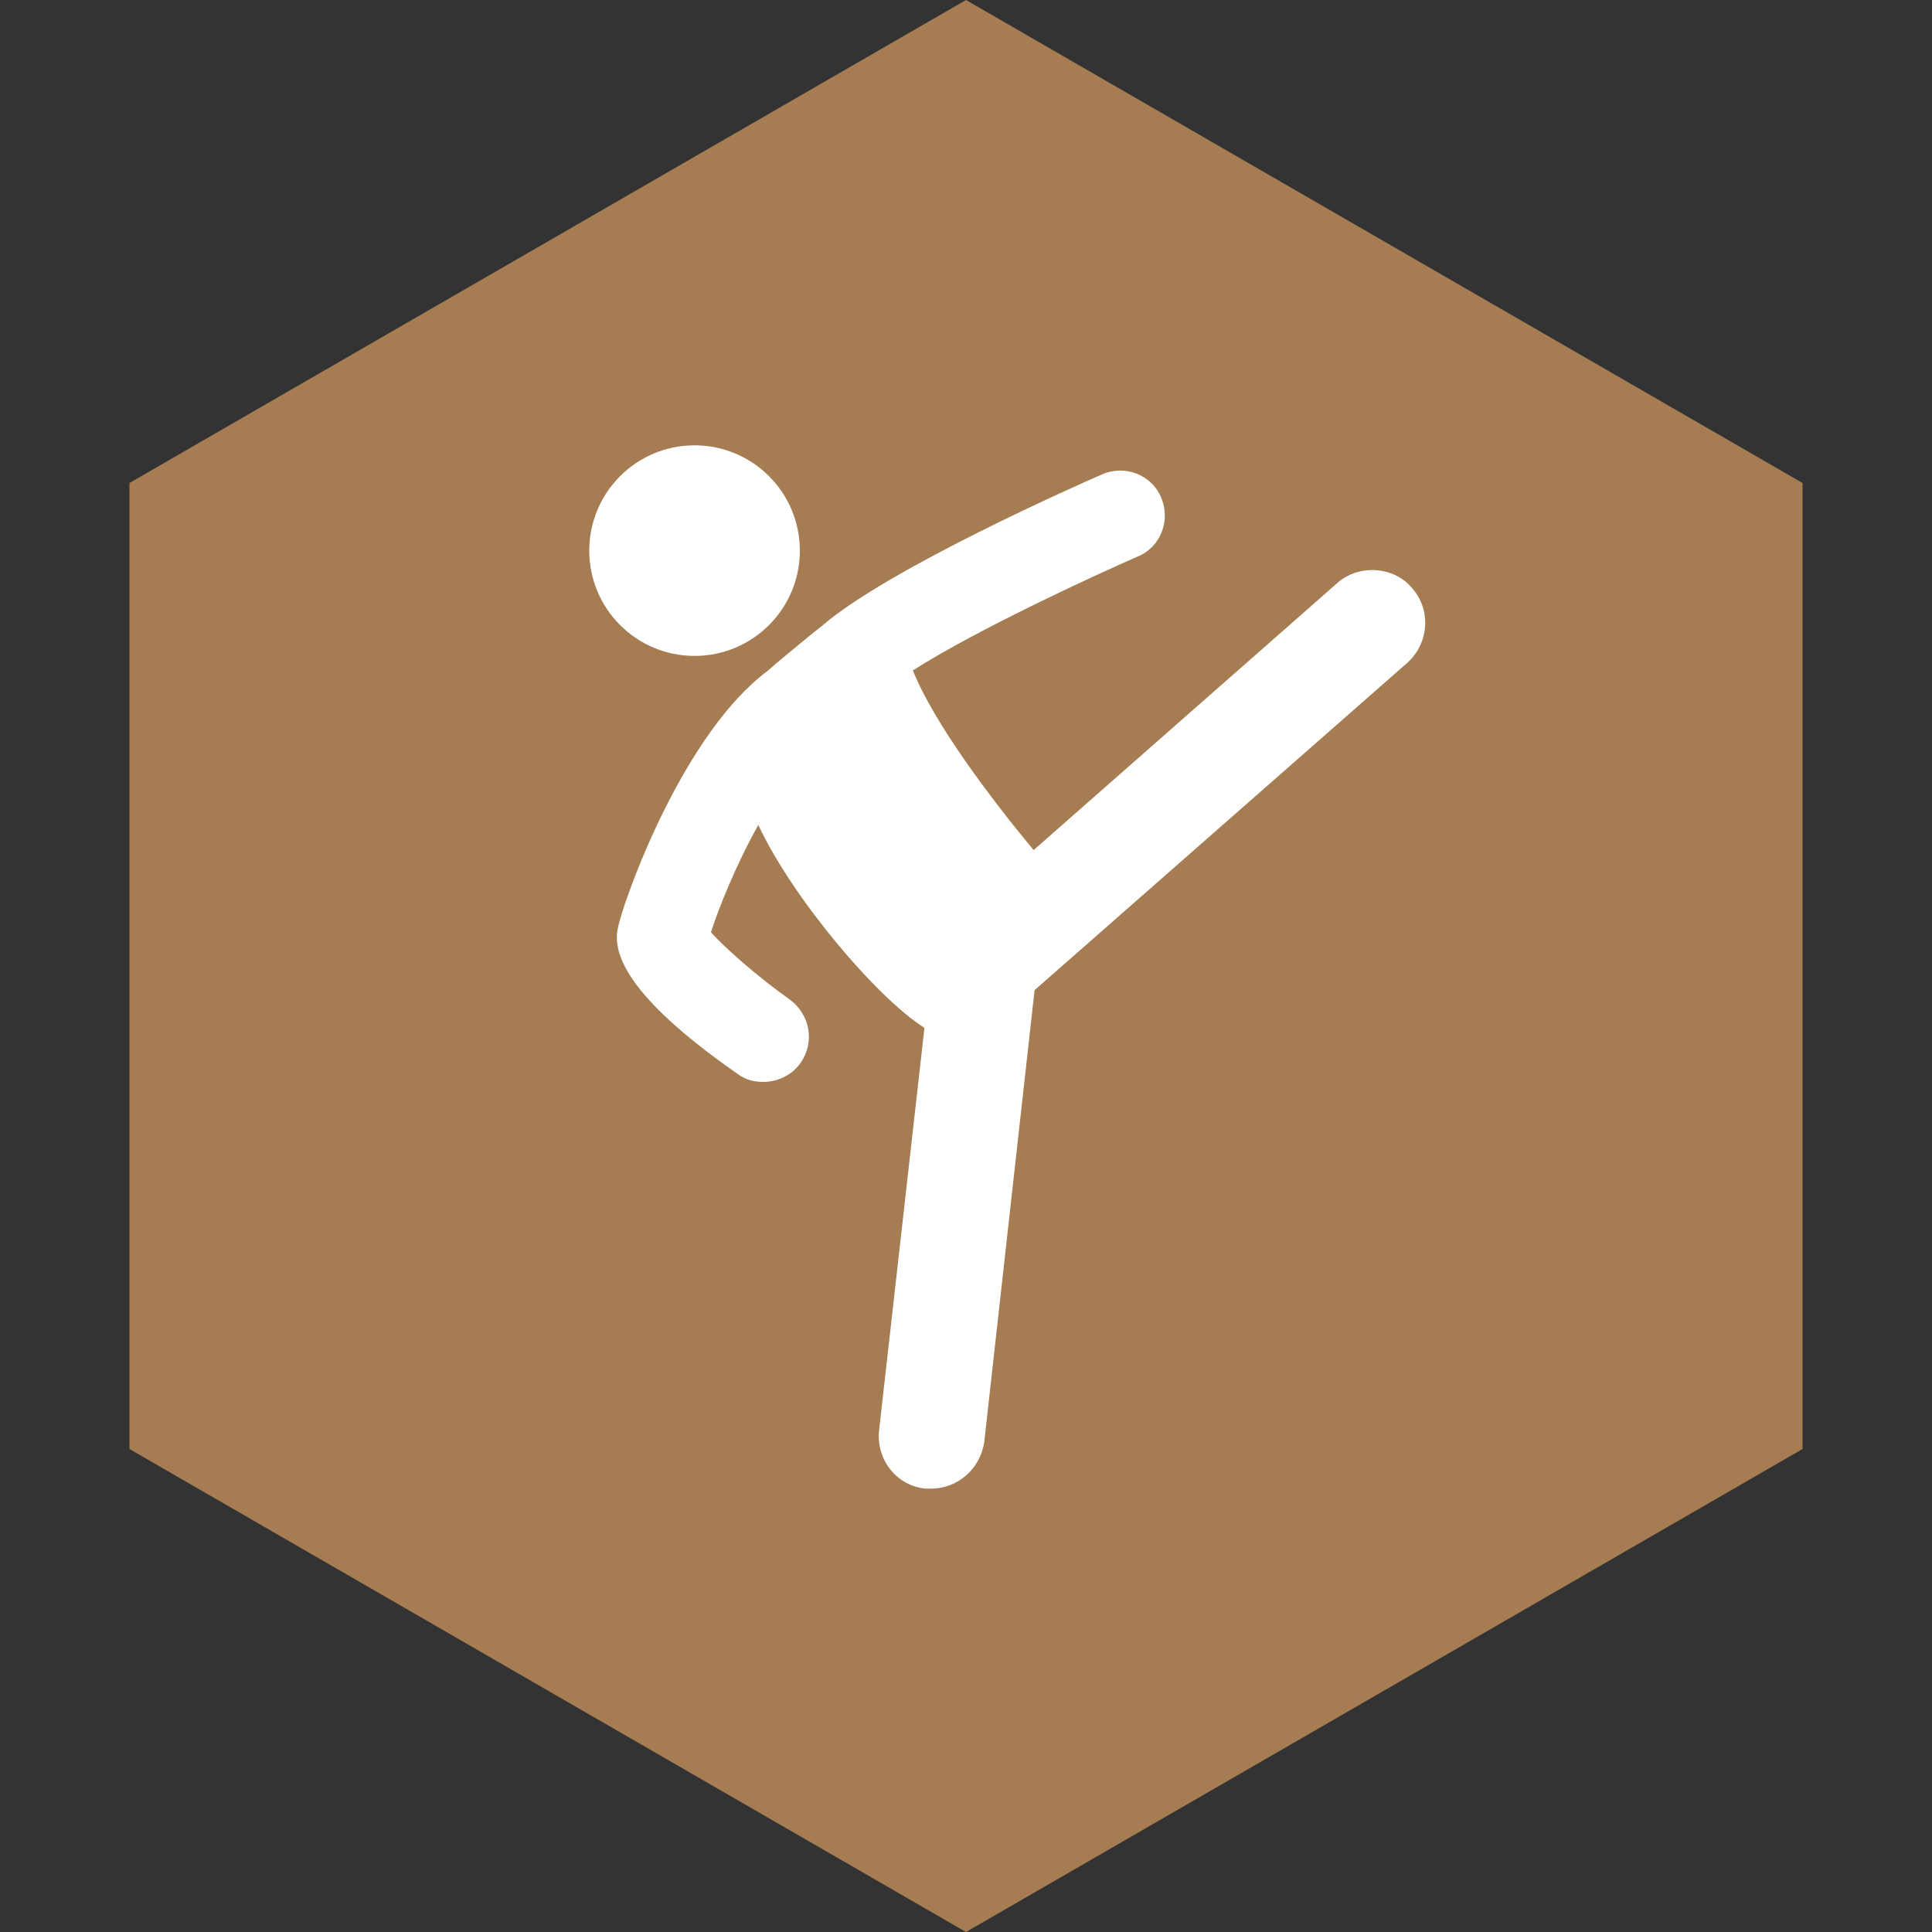 <svg fill="none" height="200" viewBox="0 0 200 200" width="200" xmlns="http://www.w3.org/2000/svg"><rect x="0" y="0" width="200" height="200" fill="#333333" stroke="none"/><path d="m13.4 50v100l86.6 50 86.6-50v-100l-86.6-50z" fill="#a67c52"/><g fill="#fff"><path d="m146.199 60.9c-1.9-2.3-5.5-2.5-7.7-.6l-31.5 27.7c-4.4-5.3-10.3-13.1-12.5-18.6 6.6-4.2 18.5-9.7 23.3-11.8 2.4-1 3.4-3.8 2.4-6.1-1-2.4-3.8-3.4-6.1-2.4s-22 9.7-28.9 15.6c-1.3 1-5.5 4.5-5.8 4.8-8.4 6.3-14.3 22.2-15.3 26-.5 1.8-1.5 6.1 12.3 15.7.8.6 1.7.8 2.6.8 1.5 0 3-.7 3.9-2 1.5-2.2.9-5-1.1-6.5-3.4-2.4-6.9-5.5-8.2-7.0.8-2.5 2.6-7 4.9-11.1 3.6 7.7 12.4 18 17.2 21l-4.7 41.7c-.3 3 1.8 5.7 4.8 6h.6c2.7 0 5.1-2 5.5-4.9l5.2-46.7 38.6-33.9c2.2-2 2.5-5.4.5-7.7z"/><path d="m71.9 67.9c6.02 0 10.9-4.88 10.9-10.9s-4.88-10.9-10.9-10.9-10.9 4.88-10.9 10.9 4.88 10.9 10.9 10.9z"/></g></svg>